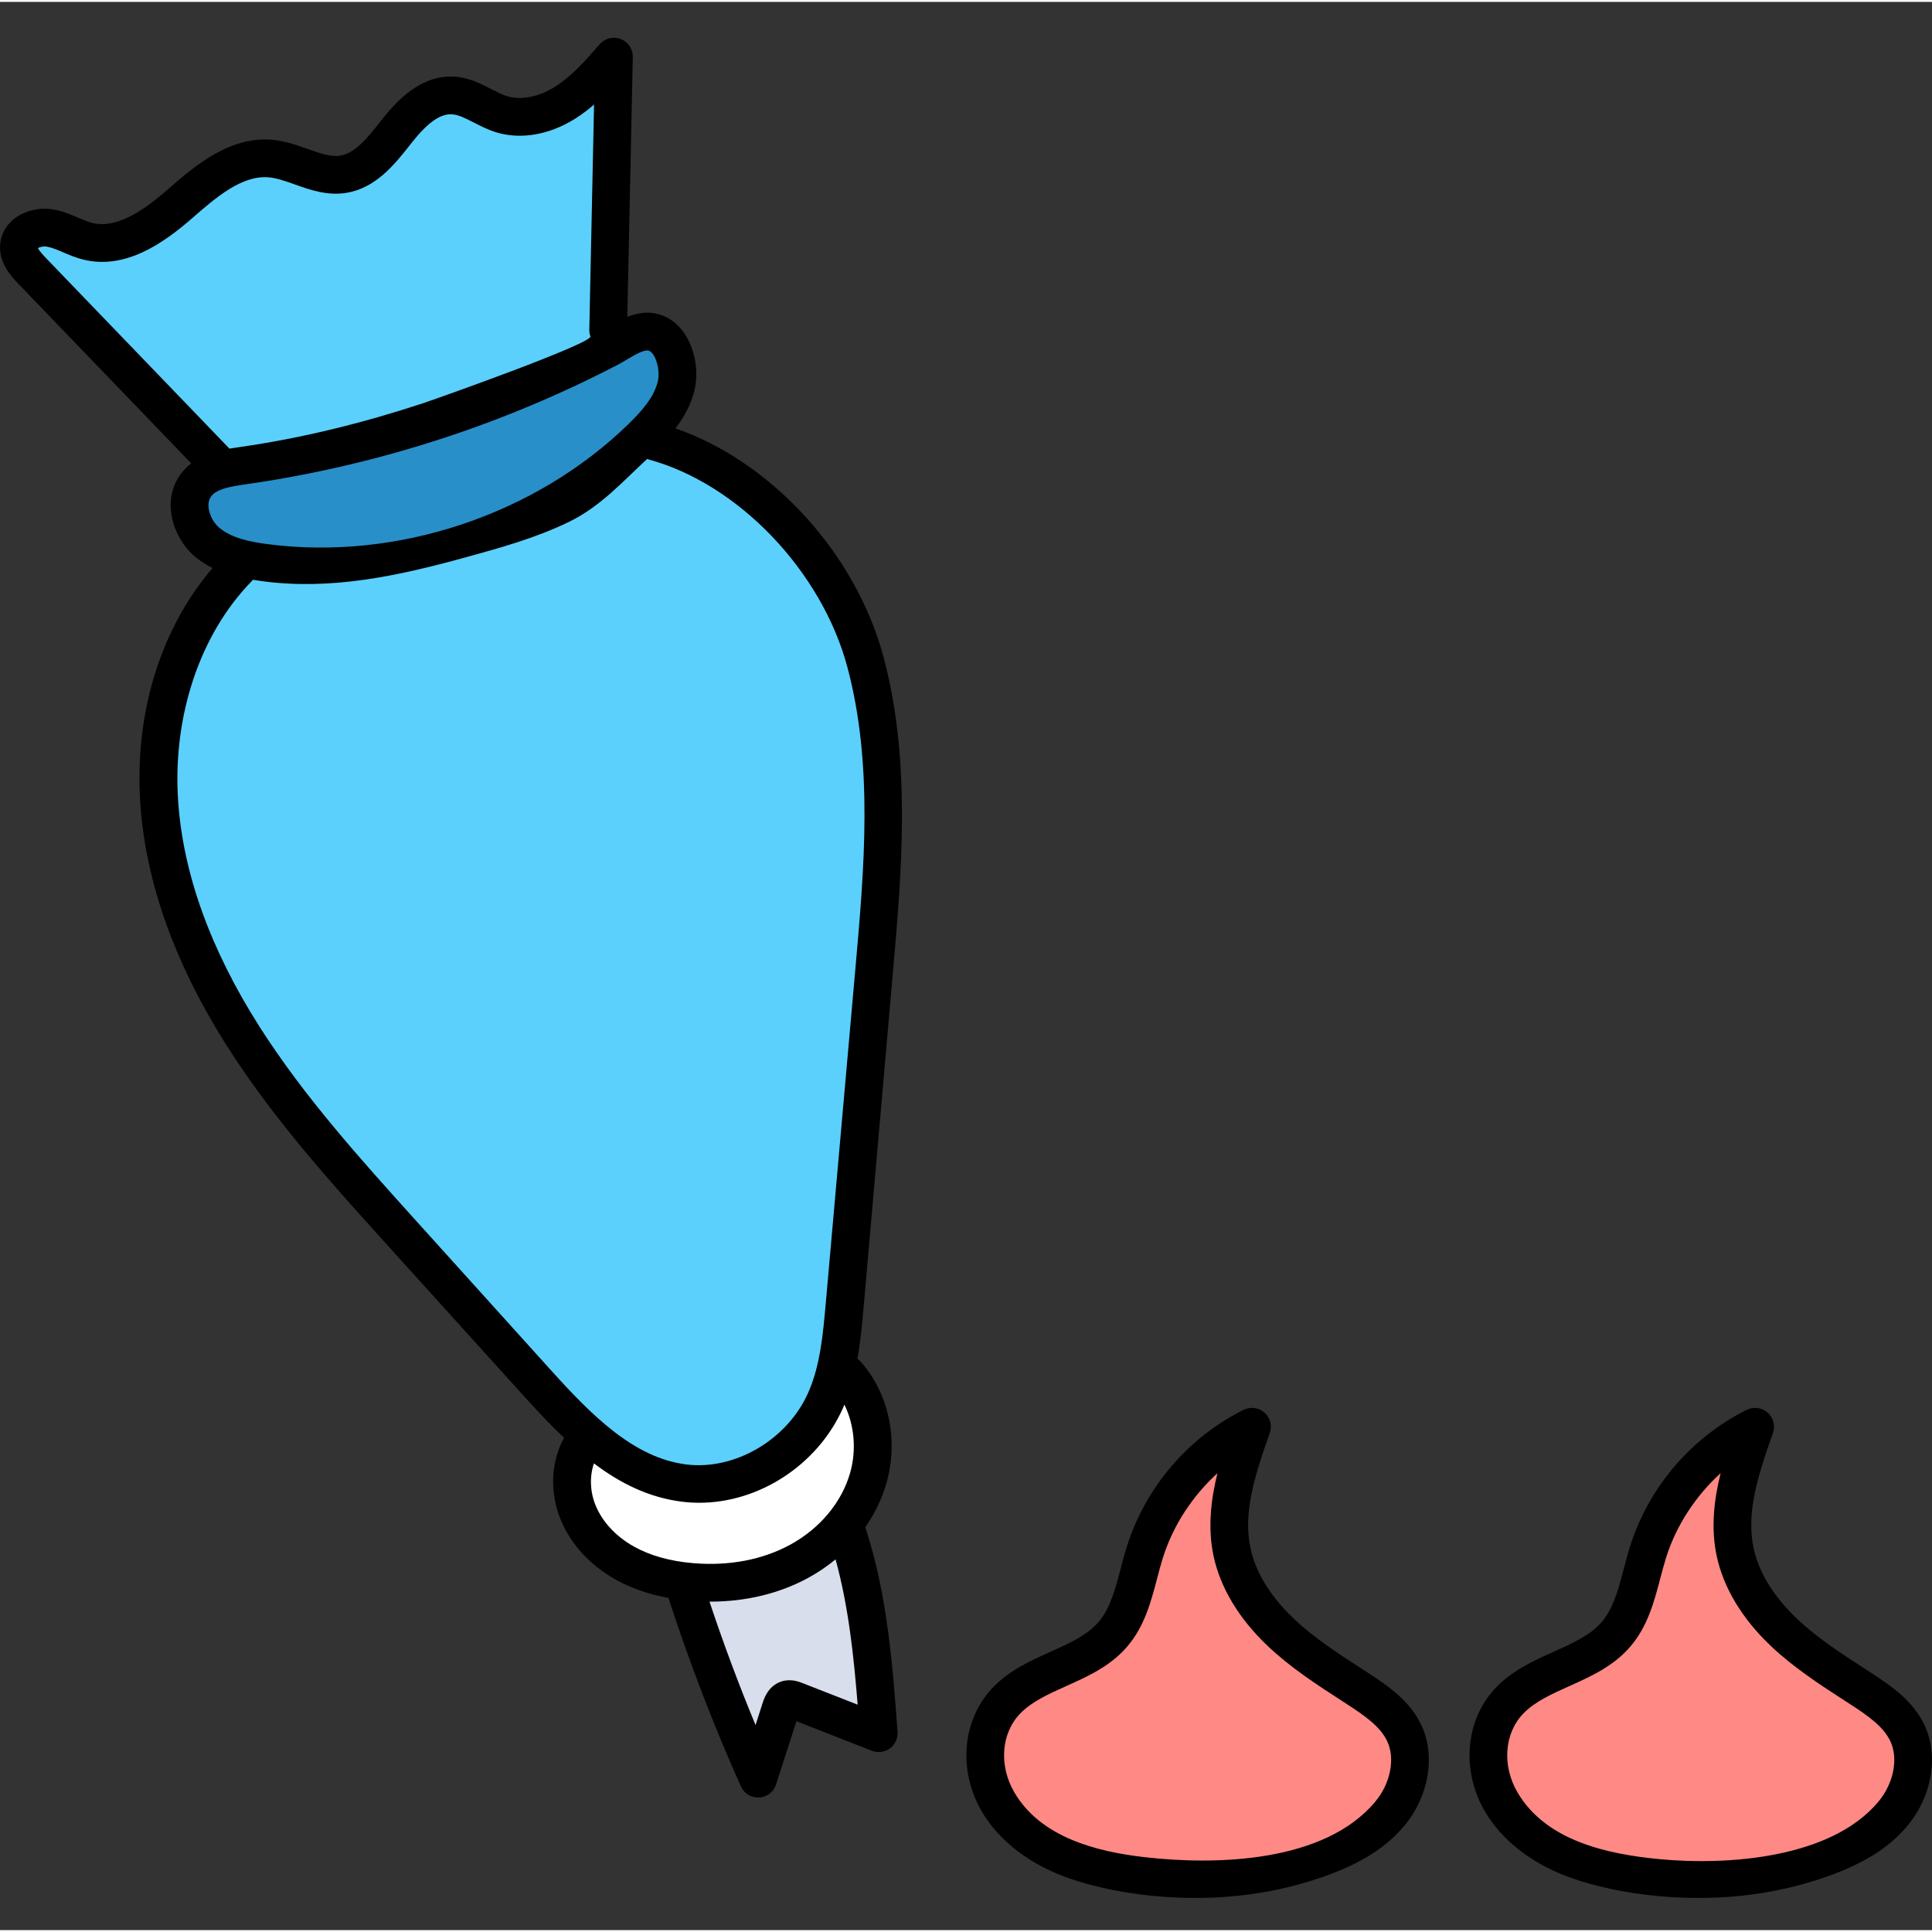 <svg height="511pt" viewBox="0 -9 512 511" width="511pt" xmlns="http://www.w3.org/2000/svg"><rect x="0" y="-9" width="512" height="511" fill="#333333" stroke="none"/><path d="m174.238 78.98c-.844-.402-1.77-.605-2.754-.605-2.684 0-5.293 1.555-7.832 3.066-.816.488-1.609.961-2.363 1.352-10.121 5.262-20.699 10.012-31.441 14.125-21.168 8.105-43.219 13.82-65.547 16.992-5.164.734-9.648 1.625-12.289 5.062-3.461 4.5-1.43 11.387 2.645 14.992 4.254 3.758 10.227 4.98 15.508 5.684 4.883.641 9.895.965 14.906.965 31.293 0 63.09-12.797 85.059-34.234 3.812-3.723 7.879-8.277 9.109-13.867.906-4.098-.336-11.266-5-13.531zm0 0" fill="#288fc9"/><path d="m493.102 437.977-1.301-.836c-6.543-4.234-13.312-8.613-19.055-14.062-6.883-6.52-11.352-13.875-12.918-21.273-1.203-5.699-.875-12.141 1.008-19.684l3.996-16.016-12.211 11.105c-7.387 6.715-12.844 15.141-15.781 24.348-.57 1.762-1.035 3.508-1.527 5.355l-.164.621c-1.555 5.938-3.02 11.547-6.855 16.039-3.758 4.398-8.953 6.734-14.453 9.203-4.883 2.191-9.934 4.457-13.672 8.293-6.68 6.844-7.625 17.949-2.305 27 4.051 6.898 11.461 12.449 20.863 15.625l.844.266 13.559 4.125-.918-1.352.723.395.879.133c4.062.613 8.238.996 12.418 1.145l3.707.129.004.008.121-.004 2.723.094-.043-.188 1.094-.039c1.641-.059 3.082-.141 4.383-.242 3.824-.285 7.758-.828 11.699-1.617l-.375.809 10.941-3.586c.633-.207 1.266-.418 1.93-.645 8.941-3.145 15.059-6.949 19.242-11.977 5.316-6.383 6.852-14.973 3.812-21.383-2.41-5.055-7.227-8.461-12.367-11.789zm0 0" fill="#ff8984"/><path d="m347.43 483.676c.547-.18 1.098-.359 1.645-.551 8.941-3.141 15.059-6.949 19.242-11.977 5.328-6.395 6.859-14.984 3.816-21.371-2.391-5.047-7.211-8.457-12.379-11.809l-1.293-.828c-6.547-4.234-13.316-8.613-19.055-14.062-6.883-6.52-11.352-13.875-12.918-21.273-1.207-5.703-.875-12.141 1.008-19.684l4.004-16.039-12.223 11.129c-7.387 6.73-12.848 15.156-15.785 24.371-.605 1.891-1.113 3.816-1.684 5.988-1.562 5.934-3.039 11.543-6.859 16.004-3.754 4.398-8.949 6.734-14.449 9.203-4.887 2.191-9.938 4.457-13.68 8.293-6.668 6.855-7.613 17.961-2.297 27 4.051 6.898 11.457 12.449 20.859 15.625l.848.266 13.559 4.125-.922-1.352.727.398.879.129c4.074.613 8.254 1 12.418 1.145l3.707.129.004.008.121-.004 2.723.098-.047-.191 1.094-.039c1.641-.059 3.082-.137 4.387-.242 3.812-.281 7.75-.824 11.695-1.613l-.375.805zm0 0" fill="#ff8984"/><path d="m223.348 350.504-4.207 10.367c-.094.238-.191.477-.34.801-5.805 13-19.57 22.078-33.477 22.078-1.301 0-2.617-.082-3.898-.234-7.133-.879-14.008-3.887-21.016-9.184l-5.516-4.172-2.234 6.543c-1.562 4.586-1.375 9.891.52 14.559 2.211 5.465 6.613 10.246 12.395 13.461 4.953 2.77 10.945 4.457 17.824 5.027 1.609.133 3.227.199 4.809.199 8.613 0 16.789-1.977 23.637-5.715 9.02-4.93 15.676-12.965 18.262-22.043 2.047-7.188 1.375-15.074-1.84-21.645zm0 0" fill="#fff"/><path d="m226.258 402.43-2.043-7.473-5.969 4.941c-1.988 1.648-4.141 3.102-6.414 4.336-6.824 3.738-14.984 5.715-23.598 5.715h-7.164l2.203 6.586c3.777 11.301 7.926 22.418 12.332 33.039l5.215 12.566 6.07-18.879c.301-.941.766-2.066 1.715-2.391.188-.062.383-.094.594-.094.602 0 1.203.234 1.645.406l22.066 8.648-.641-7.973c-1.031-12.836-2.469-26.496-6.012-39.43zm0 0" fill="#d8deec"/><path d="m173.312 107.477c-.117-.047-.234-.09-.355-.133l-2.801-.934-2.172 2.004c-3.684 3.402-7.703 6.645-11.949 9.637l-6.039 4.258-.348-.047-1.512.895c-5.832 3.453-12.008 6.457-18.352 8.922l-3.332 1.293-3.062 1.004c-7.32 2.398-14.84 4.125-22.352 5.137l-3.129.422-.016.047-4.129.301c-3 .215-5.953.328-8.781.328-4.996 0-9.98-.328-14.84-.973-.805-.102-1.637-.227-2.48-.359l-2.973-.469-1.898 2.535c-14.473 14.977-22.184 37.973-20.637 61.562 1.336 20.191 8.879 41.199 22.422 62.441 12.066 18.91 27.324 35.773 42.078 52.082l35.527 39.289c11.762 13.023 23.613 24.871 39.242 26.793 1.258.152 2.547.23 3.832.23 13.949 0 27.742-9.078 33.539-22.07 3.594-8.031 4.363-16.859 5.109-25.398l7.77-88.82c2.355-26.938 4.797-54.789-2.352-81.496-7.223-27.008-30.754-51.551-56.012-58.48zm0 0" fill="#5bd0fc"/><path d="m61.652 114.316c.668-.117 1.32-.211 1.934-.301l.719-.105c5.145-.727 10.516-1.641 15.961-2.719l7.418-1.465-.055-.086.164-.035c7.117-1.598 14.23-3.469 21.137-5.551l2.832-.855.008.02.848-.277 2.023-.609-.023-.047 1.207-.398c4.762-1.562 9.48-3.234 14.023-4.969 1.863-.711 3.844-1.496 6.062-2.402l.383-.156.008.09 6.547-2.859c5.402-2.355 10.746-4.879 15.887-7.496l3.883-1.973-1.426-4.117c-.012-.039-.02-.066-.023-.066l1.508-70.848-8.504 7.332c-1.477 1.273-2.891 2.336-4.316 3.246-3.922 2.492-8.113 3.809-12.125 3.809-1.676 0-3.289-.234-4.797-.703-1.719-.531-3.375-1.379-5.059-2.242-2.543-1.305-4.941-2.539-7.703-2.73-.238-.016-.473-.023-.711-.023-6.07 0-10.871 5.113-14.348 9.535l-.27.34c-3.711 4.734-7.918 10.098-13.922 11.035-.621.098-1.266.145-1.918.145-3.117 0-6.211-1.098-9.273-2.191-2.578-.918-5.242-1.863-7.977-2.121-.508-.047-1.031-.07-1.547-.07-8.684 0-16.305 6.648-22.426 11.992-5.586 4.871-12.98 10.461-20.703 10.461-1.285 0-2.574-.156-3.828-.469-1.57-.387-3.133-1.059-4.512-1.652-1.73-.742-3.523-1.508-5.418-1.84-.48-.082-.977-.125-1.477-.125-1.613 0-3.23.438-4.441 1.195l-3.648 2.289 1.723 3.945c.324.746.961 1.875 3.039 4.043l50.527 52.477zm0 0" fill="#5bd0fc"/><path d="m236.656 247.902c2.285-26.098 4.875-55.676-2.5-83.238-7.363-27.516-29.656-51.777-55.152-60.648 2.312-3.012 4.242-6.449 5.117-10.434 1.477-6.703-1.051-15.91-7.703-19.098-3.656-1.75-7.156-1.203-10.172-.012l1.453-68.867c.047-2.105-1.23-4.012-3.195-4.77-1.961-.758-4.191-.207-5.57 1.379-3.609 4.141-7.336 8.418-11.758 11.227-4.312 2.738-9.086 3.691-12.77 2.555-1.332-.41-2.746-1.137-4.246-1.906-2.75-1.414-5.867-3.02-9.648-3.273-8.832-.594-15.27 6.242-19.359 11.445l-.234.305c-3.301 4.199-6.715 8.547-10.77 9.176-2.543.395-5.379-.613-8.664-1.785-2.762-.98-5.891-2.094-9.254-2.41-11.449-1.074-20.867 7.133-27.738 13.125-5.77 5.031-13.262 10.594-20.035 8.91-1.164-.289-2.426-.828-3.762-1.398-1.895-.809-4.043-1.727-6.484-2.16-3.523-.629-7.402.215-10.129 2.199-2.219 1.617-3.637 3.93-3.992 6.516-.719 5.258 3.023 9.148 4.82 11.016l45.777 47.551c-.961.73-1.852 1.594-2.641 2.621-5.336 6.941-2.441 16.715 3.297 21.789 1.543 1.363 3.223 2.441 4.977 3.32-13.766 16.059-20.711 38.457-19.148 62.203 1.383 21.035 9.184 42.836 23.191 64.797 12.273 19.238 27.684 36.277 42.582 52.754l35.531 39.293c3.617 3.996 7.246 7.891 11 11.453-3.488 6.383-3.855 14.383-.93 21.605 2.633 6.504 7.812 12.168 14.59 15.953 4.102 2.289 8.801 3.918 14.008 4.867 5.484 16.922 11.934 33.723 19.195 49.953.809 1.805 2.602 2.957 4.562 2.957.094 0 .184 0 .277-.004 2.066-.117 3.852-1.492 4.484-3.465l5.391-16.762 19.996 7.832c1.598.625 3.41.387 4.789-.633 1.383-1.023 2.145-2.68 2.02-4.395-1.332-17.953-2.719-36.508-8.555-54.223 2.512-3.594 4.43-7.527 5.605-11.66 3.27-11.473.641-23.836-6.855-32.262-.25-.281-.527-.52-.82-.73.848-4.738 1.266-9.449 1.652-13.859zm-224.539-189.082c-1.445-1.504-1.918-2.254-2.062-2.574.43-.27 1.434-.547 2.402-.375 1.316.23 2.77.852 4.309 1.512 1.562.668 3.336 1.422 5.285 1.906 11.262 2.793 21.418-4.457 29.016-11.082 6.113-5.332 13.055-11.375 20.227-10.703 2.121.199 4.41 1.012 6.836 1.875 3.988 1.422 8.512 3.035 13.551 2.246 7.953-1.238 13.023-7.695 17.098-12.883l.238-.301c4.266-5.43 7.664-7.859 10.812-7.648 1.727.117 3.594 1.078 5.758 2.191 1.734.891 3.699 1.898 5.867 2.566 6.547 2.023 14.227.684 21.078-3.668 1.742-1.105 3.371-2.352 4.898-3.68l-1.258 59.684c-.016.617.098 1.203.293 1.754.648 1.852-41.023 16.633-44.625 17.812-15.723 5.16-31.848 9.176-48.238 11.508-.859.121-1.805.258-2.797.43zm43.859 63.199c1.492-1.945 4.973-2.578 9.035-3.156 22.684-3.227 45.102-9.039 66.625-17.273 10.918-4.18 21.672-9.012 31.957-14.359.895-.469 1.781-.992 2.633-1.504 2.199-1.305 4.695-2.789 5.871-2.227 1.691.812 2.895 5.035 2.262 7.93-.949 4.305-4.438 8.164-7.727 11.371-24.781 24.172-61.5 36.395-95.82 31.887-4.523-.594-9.59-1.59-12.844-4.469-2.285-2.016-3.652-6.039-1.992-8.199zm89.809 231.359-35.492-39.328c-14.605-16.184-29.711-32.922-41.516-51.465-13.07-20.539-20.332-40.758-21.586-60.094-1.441-22.277 5.816-43.91 19.414-57.871.148-.148.258-.316.383-.477.887.148 1.766.277 2.625.391 18.301 2.422 35.988-1.441 53.613-6.285 9.348-2.57 18.777-5.18 27.527-9.434 8.406-4.094 13.988-10.449 20.754-16.695.125.043.234.105.363.137 23.742 6.418 45.906 29.582 52.703 55.078 6.895 25.867 4.469 53.277 2.121 79.785l-7.863 88.797c-.719 8.137-1.465 16.551-4.707 23.789-5.539 12.359-19.387 20.477-32.219 18.891-13.902-1.727-25.02-12.914-36.121-25.219zm66.887 83.156c-.953-.375-3.18-1.246-5.672-.398-3.445 1.168-4.52 4.516-4.875 5.613l-1.898 5.91c-4.461-10.75-8.531-21.699-12.207-32.715.07 0 .145.004.215.004 9.469 0 18.375-2.156 26.004-6.328 2.582-1.406 4.988-3.047 7.195-4.875 3.418 12.461 4.82 25.562 5.852 38.508zm12.621-55.715c-2.219 7.801-7.996 14.734-15.848 19.027-7.309 3.992-16.176 5.695-25.645 4.914-6.148-.504-11.457-1.984-15.789-4.402-4.793-2.676-8.414-6.574-10.195-10.973-1.477-3.645-1.582-7.672-.418-11.07 6.98 5.277 14.586 9.07 23.418 10.16 1.504.184 3.008.273 4.512.273 15.809 0 31.316-9.992 38.043-25.043.141-.32.273-.641.406-.961 2.629 5.371 3.254 11.977 1.516 18.074zm0 0"/><path d="m509.988 447.625c-2.957-6.219-8.387-10.094-14.16-13.836l-1.312-.852c-6.648-4.301-12.93-8.367-18.332-13.488-4.285-4.062-9.754-10.598-11.461-18.68-1.973-9.324 1.012-18.922 5.117-30.496.68-1.922.125-4.062-1.398-5.414-1.527-1.352-3.719-1.641-5.543-.734-14.625 7.277-25.863 20.375-30.836 35.934-.66 2.07-1.211 4.168-1.746 6.199-1.414 5.379-2.75 10.461-5.832 14.074-3.02 3.535-7.719 5.645-12.691 7.879-5.316 2.387-10.812 4.855-15.215 9.371-8.238 8.453-9.484 22.035-3.027 33.023 4.66 7.934 13.035 14.266 23.578 17.824 9.73 3.289 21.398 5.043 32.996 5.043 2.844 0 5.684-.102 8.484-.316 8.777-.672 17.344-2.461 25.465-5.312 9.82-3.453 16.625-7.738 21.418-13.492 6.555-7.859 8.359-18.598 4.496-26.727zm-12.176 20.324c-12.582 15.098-40.137 16.969-58.148 15.234-13.664-1.312-29.953-4.809-37.492-17.645-4.18-7.117-3.531-15.742 1.57-20.98 3.07-3.148 7.48-5.129 12.145-7.223 5.766-2.59 11.723-5.266 16.203-10.512 4.57-5.352 6.262-11.793 7.898-18.023.527-1.996 1.023-3.879 1.602-5.699 2.695-8.434 7.789-16.18 14.395-22.195-1.738 6.973-2.629 14.449-1.047 21.93 1.773 8.391 6.742 16.648 14.367 23.875 6.074 5.754 13.043 10.262 19.781 14.625l1.305.844c4.695 3.043 8.727 5.875 10.562 9.738 2.188 4.598.895 11.191-3.141 16.031zm0 0"/><path d="m362.492 433.785-1.312-.848c-6.652-4.305-12.93-8.367-18.336-13.488-4.285-4.062-9.75-10.602-11.461-18.684-1.969-9.32 1.016-18.918 5.117-30.492.684-1.922.129-4.062-1.395-5.414-1.527-1.352-3.719-1.641-5.543-.734-14.625 7.277-25.863 20.375-30.836 35.934-.66 2.066-1.211 4.168-1.746 6.199-1.414 5.379-2.75 10.461-5.832 14.07-3.02 3.539-7.719 5.648-12.695 7.883-5.312 2.387-10.809 4.855-15.211 9.371-8.238 8.453-9.484 22.035-3.027 33.02 4.66 7.938 13.035 14.27 23.574 17.828 9.734 3.285 21.402 5.043 32.996 5.043 2.848 0 5.684-.105 8.488-.32 8.777-.668 17.344-2.457 25.465-5.309 9.82-3.453 16.625-7.742 21.418-13.492 6.551-7.859 8.355-18.598 4.492-26.727-2.957-6.219-8.383-10.094-14.156-13.84zm1.984 34.164c-13.48 16.176-42.191 16.914-61.25 14.707-12.676-1.465-27.406-5.227-34.391-17.117-4.18-7.117-3.535-15.742 1.57-20.98 3.07-3.148 7.477-5.129 12.145-7.227 5.762-2.586 11.723-5.262 16.203-10.508 4.566-5.352 6.262-11.793 7.898-18.027.523-1.992 1.02-3.875 1.602-5.695 2.691-8.434 7.789-16.18 14.391-22.195-1.738 6.973-2.625 14.445-1.043 21.93 1.773 8.391 6.738 16.645 14.363 23.871 6.074 5.758 13.043 10.266 19.781 14.625l1.305.848c4.695 3.043 8.73 5.875 10.566 9.738 2.184 4.598.895 11.191-3.141 16.031zm0 0"/></svg>